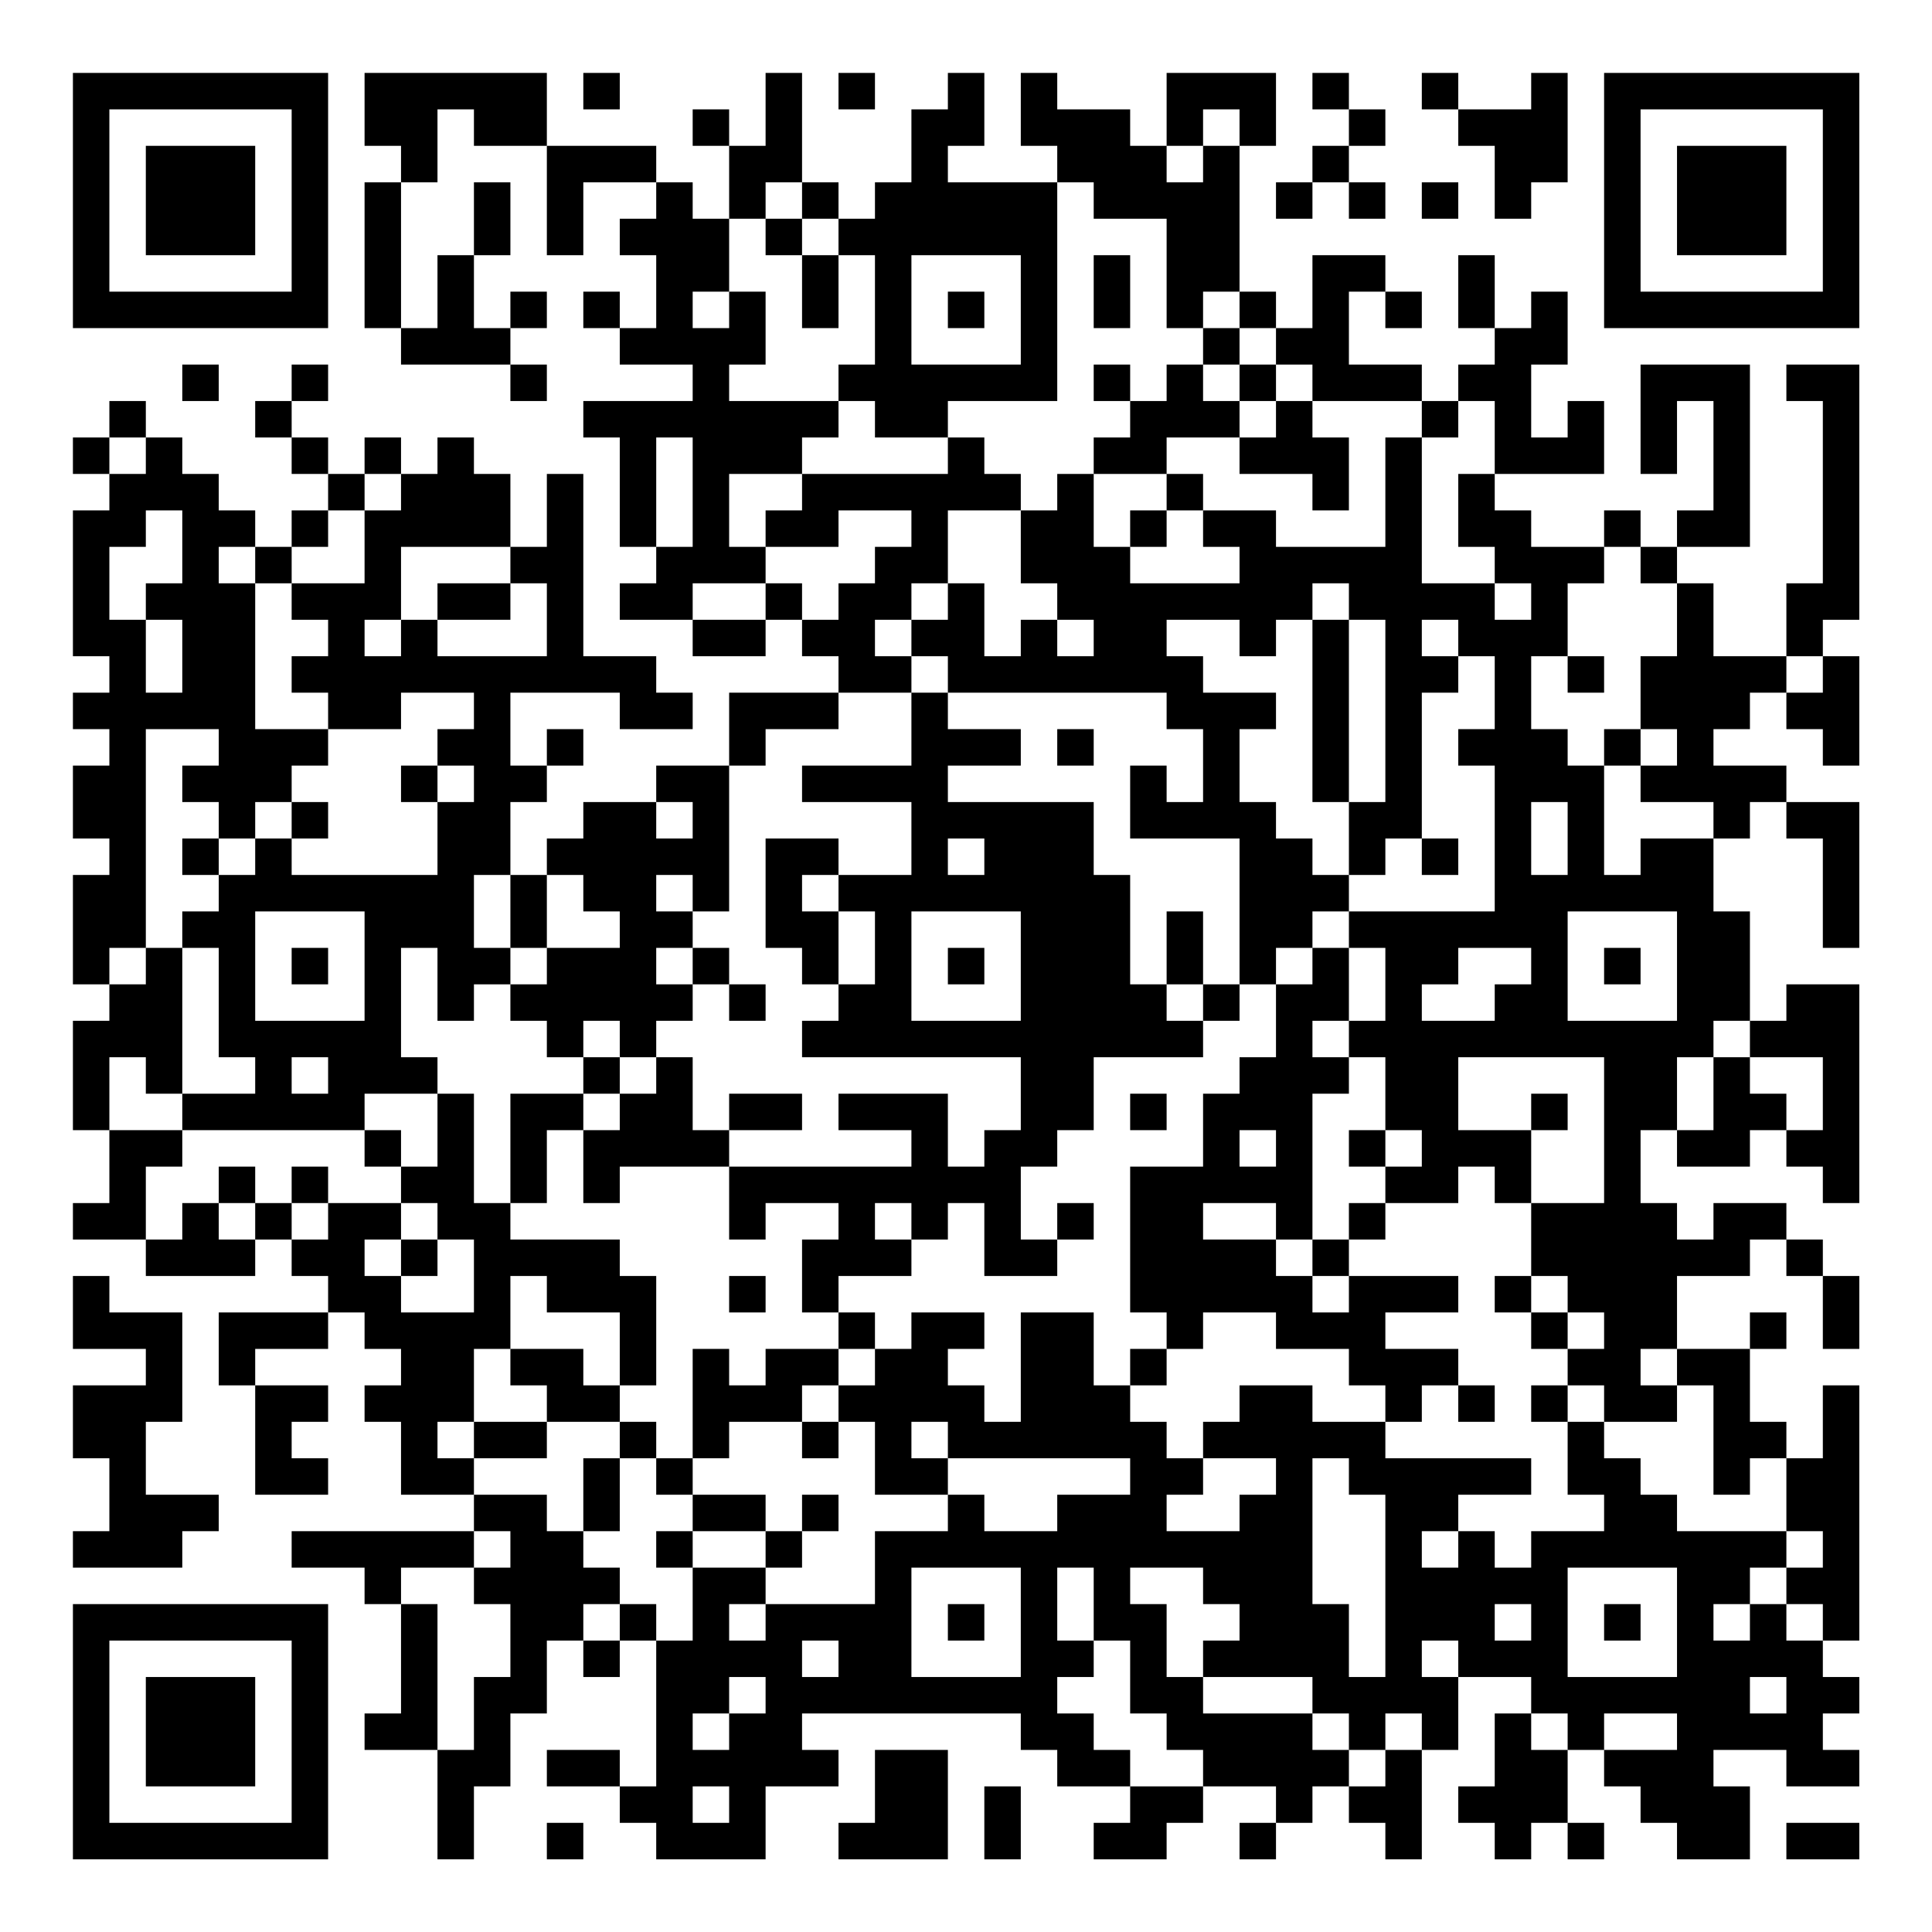 <?xml version="1.0" encoding="UTF-8"?>
<svg xmlns="http://www.w3.org/2000/svg" version="1.1" width="200" height="200" viewBox="0 0 200 200"><rect x="0" y="0" width="200" height="200" fill="#ffffff"/><g transform="scale(3.774)"><g transform="translate(2,2)"><path fill-rule="evenodd" d="M8 0L8 2L9 2L9 3L8 3L8 7L9 7L9 8L12 8L12 9L13 9L13 8L12 8L12 7L13 7L13 6L12 6L12 7L11 7L11 5L12 5L12 3L11 3L11 5L10 5L10 7L9 7L9 3L10 3L10 1L11 1L11 2L13 2L13 5L14 5L14 3L16 3L16 4L15 4L15 5L16 5L16 7L15 7L15 6L14 6L14 7L15 7L15 8L17 8L17 9L14 9L14 10L15 10L15 13L16 13L16 14L15 14L15 15L17 15L17 16L19 16L19 15L20 15L20 16L21 16L21 17L18 17L18 19L16 19L16 20L14 20L14 21L13 21L13 22L12 22L12 20L13 20L13 19L14 19L14 18L13 18L13 19L12 19L12 17L15 17L15 18L17 18L17 17L16 17L16 16L14 16L14 11L13 11L13 13L12 13L12 11L11 11L11 10L10 10L10 11L9 11L9 10L8 10L8 11L7 11L7 10L6 10L6 9L7 9L7 8L6 8L6 9L5 9L5 10L6 10L6 11L7 11L7 12L6 12L6 13L5 13L5 12L4 12L4 11L3 11L3 10L2 10L2 9L1 9L1 10L0 10L0 11L1 11L1 12L0 12L0 16L1 16L1 17L0 17L0 18L1 18L1 19L0 19L0 21L1 21L1 22L0 22L0 25L1 25L1 26L0 26L0 29L1 29L1 31L0 31L0 32L2 32L2 33L5 33L5 32L6 32L6 33L7 33L7 34L4 34L4 36L5 36L5 39L7 39L7 38L6 38L6 37L7 37L7 36L5 36L5 35L7 35L7 34L8 34L8 35L9 35L9 36L8 36L8 37L9 37L9 39L11 39L11 40L6 40L6 41L8 41L8 42L9 42L9 45L8 45L8 46L10 46L10 49L11 49L11 47L12 47L12 45L13 45L13 43L14 43L14 44L15 44L15 43L16 43L16 47L15 47L15 46L13 46L13 47L15 47L15 48L16 48L16 49L19 49L19 47L21 47L21 46L20 46L20 45L26 45L26 46L27 46L27 47L29 47L29 48L28 48L28 49L30 49L30 48L31 48L31 47L33 47L33 48L32 48L32 49L33 49L33 48L34 48L34 47L35 47L35 48L36 48L36 49L37 49L37 46L38 46L38 44L40 44L40 45L39 45L39 47L38 47L38 48L39 48L39 49L40 49L40 48L41 48L41 49L42 49L42 48L41 48L41 46L42 46L42 47L43 47L43 48L44 48L44 49L46 49L46 47L45 47L45 46L47 46L47 47L49 47L49 46L48 46L48 45L49 45L49 44L48 44L48 43L49 43L49 36L48 36L48 38L47 38L47 37L46 37L46 35L47 35L47 34L46 34L46 35L44 35L44 33L46 33L46 32L47 32L47 33L48 33L48 35L49 35L49 33L48 33L48 32L47 32L47 31L45 31L45 32L44 32L44 31L43 31L43 29L44 29L44 30L46 30L46 29L47 29L47 30L48 30L48 31L49 31L49 25L47 25L47 26L46 26L46 23L45 23L45 21L46 21L46 20L47 20L47 21L48 21L48 24L49 24L49 20L47 20L47 19L45 19L45 18L46 18L46 17L47 17L47 18L48 18L48 19L49 19L49 16L48 16L48 15L49 15L49 8L47 8L47 9L48 9L48 14L47 14L47 16L45 16L45 14L44 14L44 13L46 13L46 8L43 8L43 11L44 11L44 9L45 9L45 12L44 12L44 13L43 13L43 12L42 12L42 13L40 13L40 12L39 12L39 11L42 11L42 9L41 9L41 10L40 10L40 8L41 8L41 6L40 6L40 7L39 7L39 5L38 5L38 7L39 7L39 8L38 8L38 9L37 9L37 8L35 8L35 6L36 6L36 7L37 7L37 6L36 6L36 5L34 5L34 7L33 7L33 6L32 6L32 2L33 2L33 0L30 0L30 2L29 2L29 1L27 1L27 0L26 0L26 2L27 2L27 3L24 3L24 2L25 2L25 0L24 0L24 1L23 1L23 3L22 3L22 4L21 4L21 3L20 3L20 0L19 0L19 2L18 2L18 1L17 1L17 2L18 2L18 4L17 4L17 3L16 3L16 2L13 2L13 0ZM14 0L14 1L15 1L15 0ZM21 0L21 1L22 1L22 0ZM34 0L34 1L35 1L35 2L34 2L34 3L33 3L33 4L34 4L34 3L35 3L35 4L36 4L36 3L35 3L35 2L36 2L36 1L35 1L35 0ZM37 0L37 1L38 1L38 2L39 2L39 4L40 4L40 3L41 3L41 0L40 0L40 1L38 1L38 0ZM31 1L31 2L30 2L30 3L31 3L31 2L32 2L32 1ZM19 3L19 4L18 4L18 6L17 6L17 7L18 7L18 6L19 6L19 8L18 8L18 9L21 9L21 10L20 10L20 11L18 11L18 13L19 13L19 14L17 14L17 15L19 15L19 14L20 14L20 15L21 15L21 14L22 14L22 13L23 13L23 12L21 12L21 13L19 13L19 12L20 12L20 11L24 11L24 10L25 10L25 11L26 11L26 12L24 12L24 14L23 14L23 15L22 15L22 16L23 16L23 17L21 17L21 18L19 18L19 19L18 19L18 23L17 23L17 22L16 22L16 23L17 23L17 24L16 24L16 25L17 25L17 26L16 26L16 27L15 27L15 26L14 26L14 27L13 27L13 26L12 26L12 25L13 25L13 24L15 24L15 23L14 23L14 22L13 22L13 24L12 24L12 22L11 22L11 24L12 24L12 25L11 25L11 26L10 26L10 24L9 24L9 27L10 27L10 28L8 28L8 29L3 29L3 28L5 28L5 27L4 27L4 24L3 24L3 23L4 23L4 22L5 22L5 21L6 21L6 22L10 22L10 20L11 20L11 19L10 19L10 18L11 18L11 17L9 17L9 18L7 18L7 17L6 17L6 16L7 16L7 15L6 15L6 14L8 14L8 12L9 12L9 11L8 11L8 12L7 12L7 13L6 13L6 14L5 14L5 13L4 13L4 14L5 14L5 18L7 18L7 19L6 19L6 20L5 20L5 21L4 21L4 20L3 20L3 19L4 19L4 18L2 18L2 24L1 24L1 25L2 25L2 24L3 24L3 28L2 28L2 27L1 27L1 29L3 29L3 30L2 30L2 32L3 32L3 31L4 31L4 32L5 32L5 31L6 31L6 32L7 32L7 31L9 31L9 32L8 32L8 33L9 33L9 34L11 34L11 32L10 32L10 31L9 31L9 30L10 30L10 28L11 28L11 31L12 31L12 32L15 32L15 33L16 33L16 36L15 36L15 34L13 34L13 33L12 33L12 35L11 35L11 37L10 37L10 38L11 38L11 39L13 39L13 40L14 40L14 41L15 41L15 42L14 42L14 43L15 43L15 42L16 42L16 43L17 43L17 41L19 41L19 42L18 42L18 43L19 43L19 42L22 42L22 40L24 40L24 39L25 39L25 40L27 40L27 39L29 39L29 38L24 38L24 37L23 37L23 38L24 38L24 39L22 39L22 37L21 37L21 36L22 36L22 35L23 35L23 34L25 34L25 35L24 35L24 36L25 36L25 37L26 37L26 34L28 34L28 36L29 36L29 37L30 37L30 38L31 38L31 39L30 39L30 40L32 40L32 39L33 39L33 38L31 38L31 37L32 37L32 36L34 36L34 37L36 37L36 38L40 38L40 39L38 39L38 40L37 40L37 41L38 41L38 40L39 40L39 41L40 41L40 40L42 40L42 39L41 39L41 37L42 37L42 38L43 38L43 39L44 39L44 40L47 40L47 41L46 41L46 42L45 42L45 43L46 43L46 42L47 42L47 43L48 43L48 42L47 42L47 41L48 41L48 40L47 40L47 38L46 38L46 39L45 39L45 36L44 36L44 35L43 35L43 36L44 36L44 37L42 37L42 36L41 36L41 35L42 35L42 34L41 34L41 33L40 33L40 31L42 31L42 27L38 27L38 29L40 29L40 31L39 31L39 30L38 30L38 31L36 31L36 30L37 30L37 29L36 29L36 27L35 27L35 26L36 26L36 24L35 24L35 23L39 23L39 19L38 19L38 18L39 18L39 16L38 16L38 15L37 15L37 16L38 16L38 17L37 17L37 21L36 21L36 22L35 22L35 20L36 20L36 15L35 15L35 14L34 14L34 15L33 15L33 16L32 16L32 15L30 15L30 16L31 16L31 17L33 17L33 18L32 18L32 20L33 20L33 21L34 21L34 22L35 22L35 23L34 23L34 24L33 24L33 25L32 25L32 21L29 21L29 19L30 19L30 20L31 20L31 18L30 18L30 17L24 17L24 16L23 16L23 15L24 15L24 14L25 14L25 16L26 16L26 15L27 15L27 16L28 16L28 15L27 15L27 14L26 14L26 12L27 12L27 11L28 11L28 13L29 13L29 14L32 14L32 13L31 13L31 12L33 12L33 13L36 13L36 10L37 10L37 14L39 14L39 15L40 15L40 14L39 14L39 13L38 13L38 11L39 11L39 9L38 9L38 10L37 10L37 9L34 9L34 8L33 8L33 7L32 7L32 6L31 6L31 7L30 7L30 4L28 4L28 3L27 3L27 9L24 9L24 10L22 10L22 9L21 9L21 8L22 8L22 5L21 5L21 4L20 4L20 3ZM37 3L37 4L38 4L38 3ZM19 4L19 5L20 5L20 7L21 7L21 5L20 5L20 4ZM23 5L23 8L26 8L26 5ZM28 5L28 7L29 7L29 5ZM24 6L24 7L25 7L25 6ZM31 7L31 8L30 8L30 9L29 9L29 8L28 8L28 9L29 9L29 10L28 10L28 11L30 11L30 12L29 12L29 13L30 13L30 12L31 12L31 11L30 11L30 10L32 10L32 11L34 11L34 12L35 12L35 10L34 10L34 9L33 9L33 8L32 8L32 7ZM3 8L3 9L4 9L4 8ZM31 8L31 9L32 9L32 10L33 10L33 9L32 9L32 8ZM1 10L1 11L2 11L2 10ZM16 10L16 13L17 13L17 10ZM2 12L2 13L1 13L1 15L2 15L2 17L3 17L3 15L2 15L2 14L3 14L3 12ZM9 13L9 15L8 15L8 16L9 16L9 15L10 15L10 16L13 16L13 14L12 14L12 13ZM42 13L42 14L41 14L41 16L40 16L40 18L41 18L41 19L42 19L42 22L43 22L43 21L45 21L45 20L43 20L43 19L44 19L44 18L43 18L43 16L44 16L44 14L43 14L43 13ZM10 14L10 15L12 15L12 14ZM34 15L34 20L35 20L35 15ZM41 16L41 17L42 17L42 16ZM47 16L47 17L48 17L48 16ZM23 17L23 19L20 19L20 20L23 20L23 22L21 22L21 21L19 21L19 24L20 24L20 25L21 25L21 26L20 26L20 27L26 27L26 29L25 29L25 30L24 30L24 28L21 28L21 29L23 29L23 30L18 30L18 29L20 29L20 28L18 28L18 29L17 29L17 27L16 27L16 28L15 28L15 27L14 27L14 28L12 28L12 31L13 31L13 29L14 29L14 31L15 31L15 30L18 30L18 32L19 32L19 31L21 31L21 32L20 32L20 34L21 34L21 35L19 35L19 36L18 36L18 35L17 35L17 38L16 38L16 37L15 37L15 36L14 36L14 35L12 35L12 36L13 36L13 37L11 37L11 38L13 38L13 37L15 37L15 38L14 38L14 40L15 40L15 38L16 38L16 39L17 39L17 40L16 40L16 41L17 41L17 40L19 40L19 41L20 41L20 40L21 40L21 39L20 39L20 40L19 40L19 39L17 39L17 38L18 38L18 37L20 37L20 38L21 38L21 37L20 37L20 36L21 36L21 35L22 35L22 34L21 34L21 33L23 33L23 32L24 32L24 31L25 31L25 33L27 33L27 32L28 32L28 31L27 31L27 32L26 32L26 30L27 30L27 29L28 29L28 27L31 27L31 26L32 26L32 25L31 25L31 23L30 23L30 25L29 25L29 22L28 22L28 20L24 20L24 19L26 19L26 18L24 18L24 17ZM27 18L27 19L28 19L28 18ZM42 18L42 19L43 19L43 18ZM9 19L9 20L10 20L10 19ZM6 20L6 21L7 21L7 20ZM16 20L16 21L17 21L17 20ZM40 20L40 22L41 22L41 20ZM3 21L3 22L4 22L4 21ZM24 21L24 22L25 22L25 21ZM37 21L37 22L38 22L38 21ZM20 22L20 23L21 23L21 25L22 25L22 23L21 23L21 22ZM5 23L5 26L8 26L8 23ZM23 23L23 26L26 26L26 23ZM41 23L41 26L44 26L44 23ZM6 24L6 25L7 25L7 24ZM17 24L17 25L18 25L18 26L19 26L19 25L18 25L18 24ZM24 24L24 25L25 25L25 24ZM34 24L34 25L33 25L33 27L32 27L32 28L31 28L31 30L29 30L29 34L30 34L30 35L29 35L29 36L30 36L30 35L31 35L31 34L33 34L33 35L35 35L35 36L36 36L36 37L37 37L37 36L38 36L38 37L39 37L39 36L38 36L38 35L36 35L36 34L38 34L38 33L35 33L35 32L36 32L36 31L35 31L35 32L34 32L34 28L35 28L35 27L34 27L34 26L35 26L35 24ZM38 24L38 25L37 25L37 26L39 26L39 25L40 25L40 24ZM42 24L42 25L43 25L43 24ZM30 25L30 26L31 26L31 25ZM45 26L45 27L44 27L44 29L45 29L45 27L46 27L46 28L47 28L47 29L48 29L48 27L46 27L46 26ZM6 27L6 28L7 28L7 27ZM14 28L14 29L15 29L15 28ZM29 28L29 29L30 29L30 28ZM40 28L40 29L41 29L41 28ZM8 29L8 30L9 30L9 29ZM32 29L32 30L33 30L33 29ZM35 29L35 30L36 30L36 29ZM4 30L4 31L5 31L5 30ZM6 30L6 31L7 31L7 30ZM22 31L22 32L23 32L23 31ZM31 31L31 32L33 32L33 33L34 33L34 34L35 34L35 33L34 33L34 32L33 32L33 31ZM9 32L9 33L10 33L10 32ZM0 33L0 35L2 35L2 36L0 36L0 38L1 38L1 40L0 40L0 41L3 41L3 40L4 40L4 39L2 39L2 37L3 37L3 34L1 34L1 33ZM18 33L18 34L19 34L19 33ZM39 33L39 34L40 34L40 35L41 35L41 34L40 34L40 33ZM40 36L40 37L41 37L41 36ZM34 38L34 42L35 42L35 44L36 44L36 39L35 39L35 38ZM11 40L11 41L9 41L9 42L10 42L10 46L11 46L11 44L12 44L12 42L11 42L11 41L12 41L12 40ZM23 41L23 44L26 44L26 41ZM27 41L27 43L28 43L28 44L27 44L27 45L28 45L28 46L29 46L29 47L31 47L31 46L30 46L30 45L29 45L29 43L28 43L28 41ZM29 41L29 42L30 42L30 44L31 44L31 45L34 45L34 46L35 46L35 47L36 47L36 46L37 46L37 45L36 45L36 46L35 46L35 45L34 45L34 44L31 44L31 43L32 43L32 42L31 42L31 41ZM41 41L41 44L44 44L44 41ZM24 42L24 43L25 43L25 42ZM39 42L39 43L40 43L40 42ZM42 42L42 43L43 43L43 42ZM20 43L20 44L21 44L21 43ZM37 43L37 44L38 44L38 43ZM18 44L18 45L17 45L17 46L18 46L18 45L19 45L19 44ZM46 44L46 45L47 45L47 44ZM40 45L40 46L41 46L41 45ZM42 45L42 46L44 46L44 45ZM22 46L22 48L21 48L21 49L24 49L24 46ZM17 47L17 48L18 48L18 47ZM25 47L25 49L26 49L26 47ZM13 48L13 49L14 49L14 48ZM47 48L47 49L49 49L49 48ZM0 0L0 7L7 7L7 0ZM1 1L1 6L6 6L6 1ZM2 2L2 5L5 5L5 2ZM42 0L42 7L49 7L49 0ZM43 1L43 6L48 6L48 1ZM44 2L44 5L47 5L47 2ZM0 42L0 49L7 49L7 42ZM1 43L1 48L6 48L6 43ZM2 44L2 47L5 47L5 44Z" fill="#000000"/></g></g></svg>
